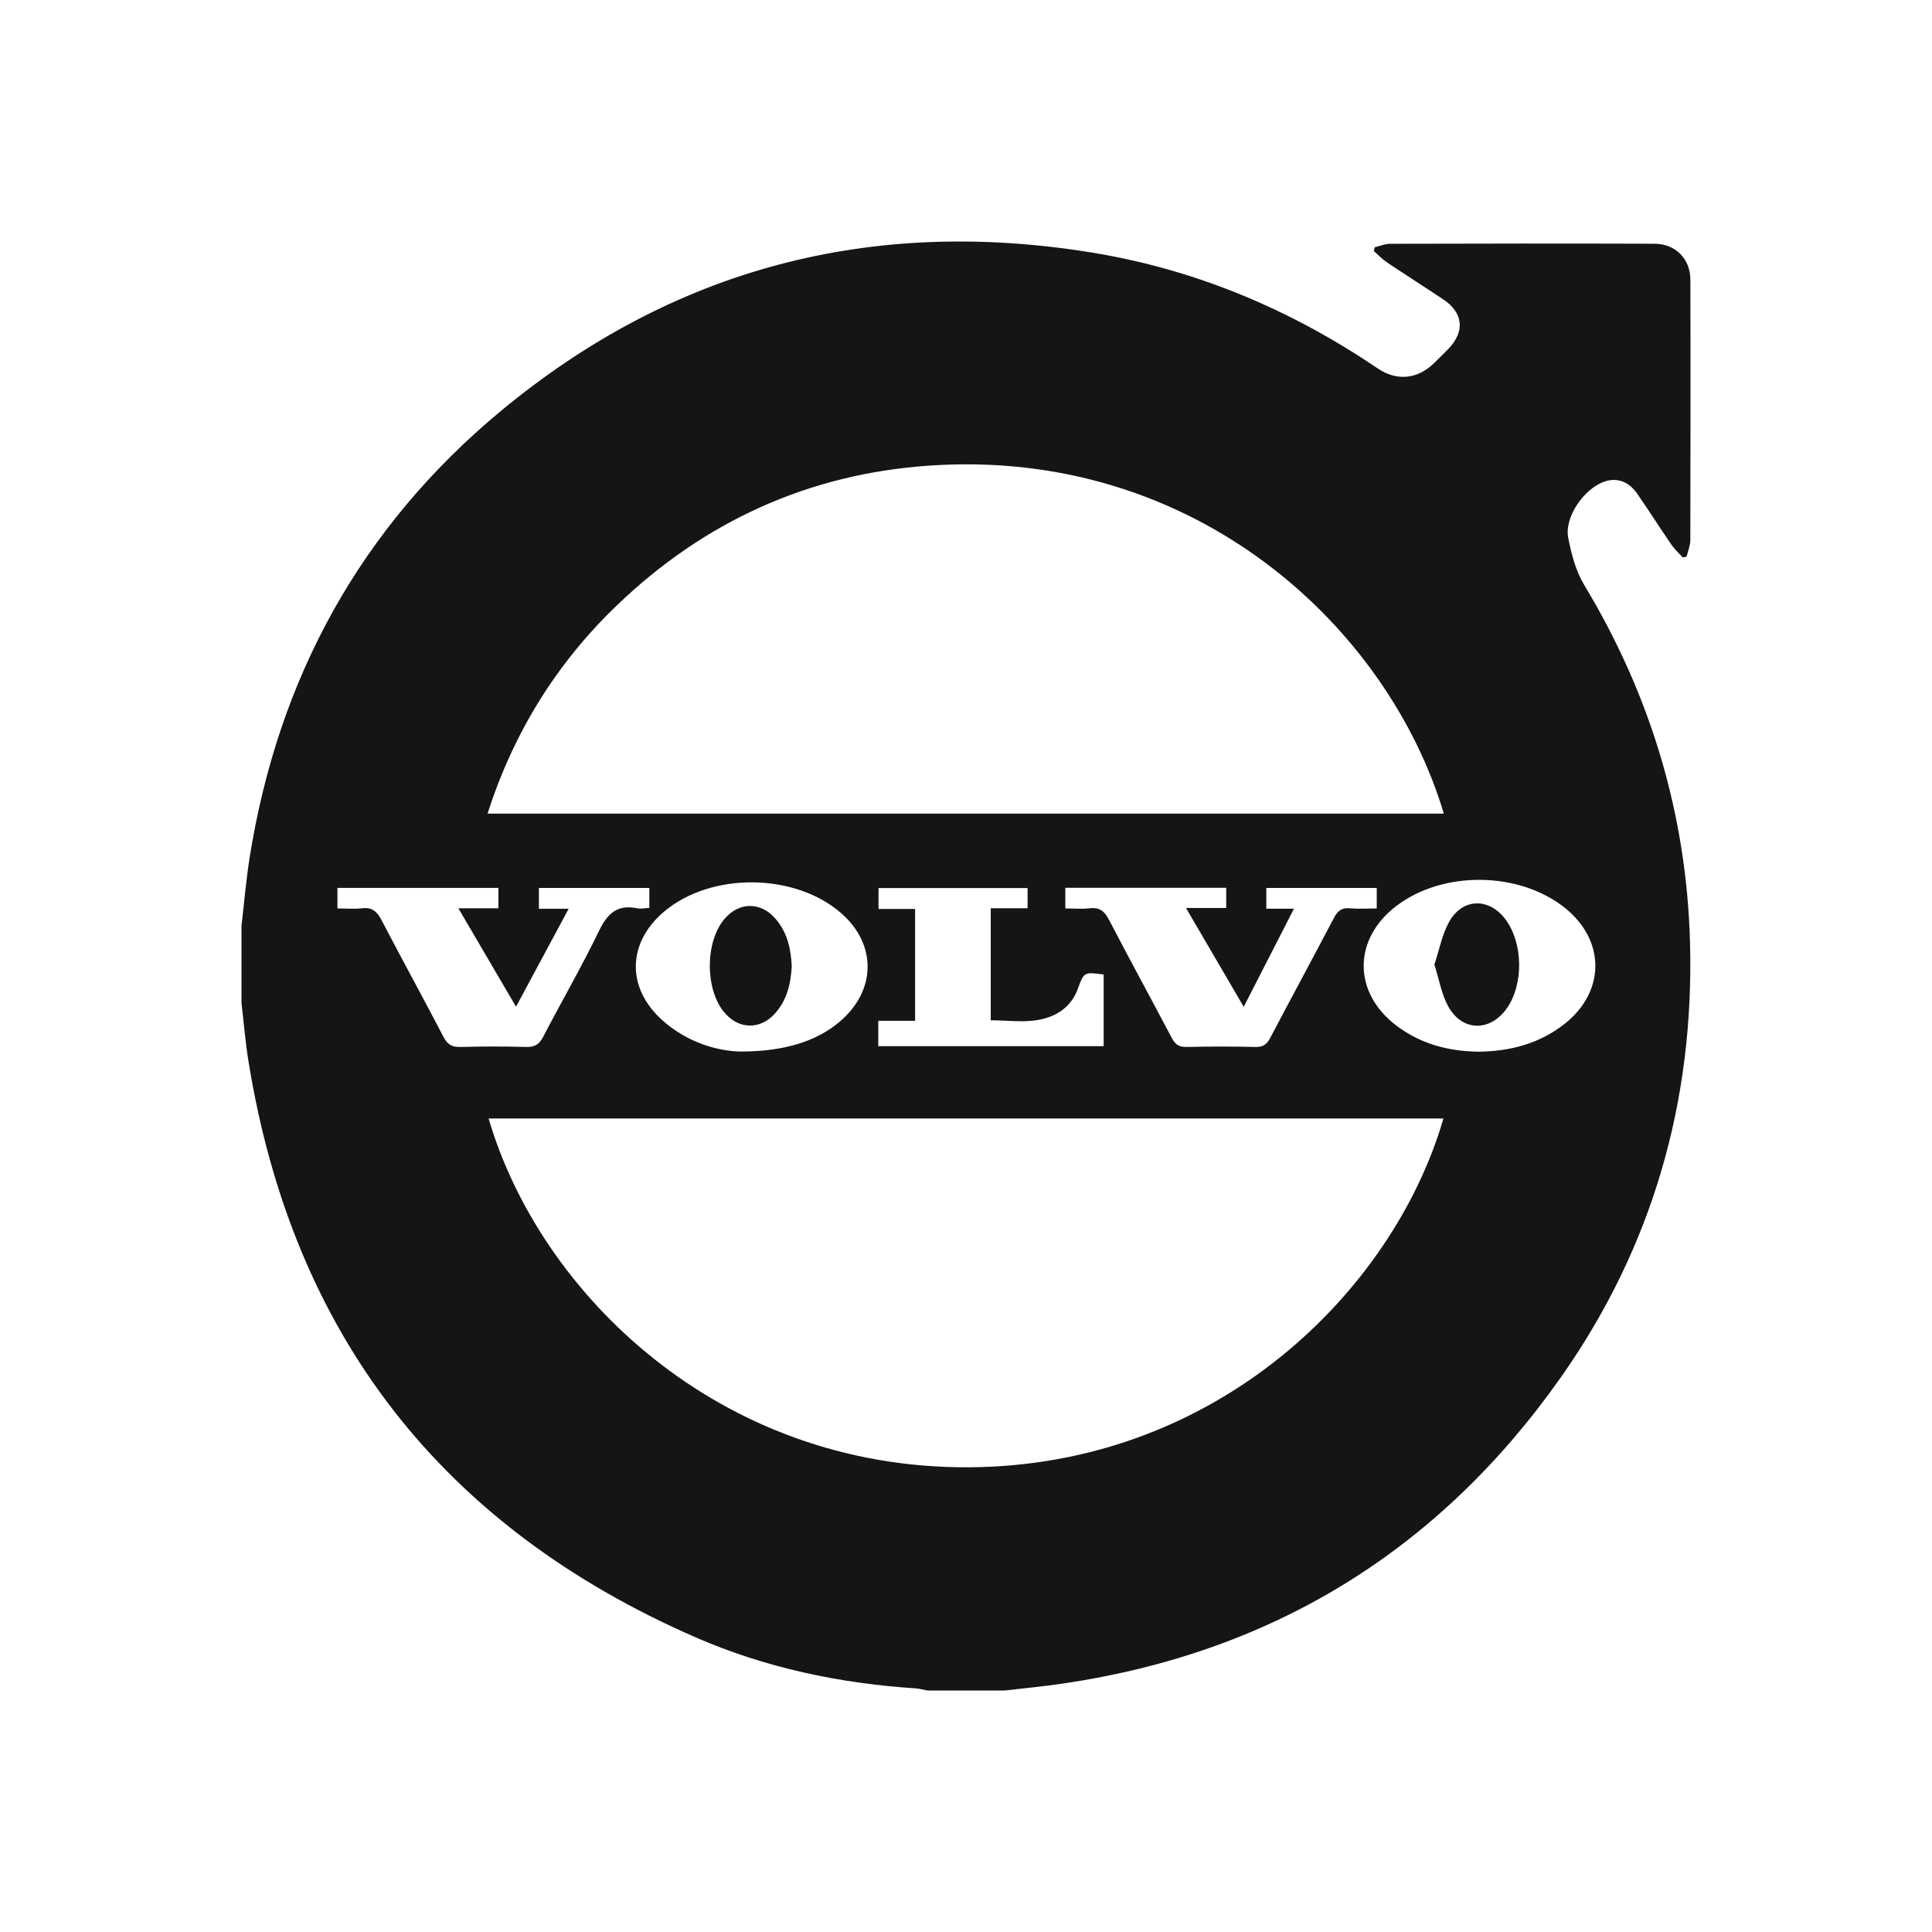 <svg width="32" height="32" viewBox="0 0 32 32" fill="none" xmlns="http://www.w3.org/2000/svg">
<g clip-path="url(#clip0_17_1443)">
<path d="M16.643 28C16.216 28 15.789 28 15.362 28C15.298 27.988 15.233 27.97 15.168 27.965C13.908 27.882 12.683 27.625 11.527 27.122C7.323 25.29 4.847 22.108 4.116 17.581C4.064 17.261 4.038 16.936 4 16.613C4 16.187 4 15.761 4 15.335C4.044 14.959 4.075 14.582 4.134 14.208C4.607 11.229 5.973 8.734 8.296 6.807C11.145 4.445 14.429 3.587 18.083 4.183C19.804 4.463 21.378 5.126 22.82 6.103C23.132 6.315 23.475 6.282 23.747 6.02C23.828 5.941 23.909 5.861 23.988 5.78C24.267 5.493 24.238 5.181 23.905 4.959C23.595 4.752 23.28 4.552 22.971 4.345C22.892 4.292 22.827 4.221 22.755 4.158C22.76 4.138 22.764 4.117 22.769 4.096C22.854 4.076 22.939 4.038 23.024 4.038C24.484 4.034 25.944 4.032 27.404 4.037C27.751 4.038 27.997 4.287 27.998 4.633C28.002 6.071 28 7.509 27.997 8.947C27.996 9.038 27.957 9.128 27.936 9.219C27.915 9.224 27.893 9.229 27.872 9.233C27.808 9.163 27.736 9.098 27.683 9.02C27.491 8.741 27.309 8.454 27.116 8.175C26.977 7.974 26.781 7.907 26.579 7.975C26.24 8.088 25.909 8.561 25.974 8.905C26.026 9.174 26.1 9.457 26.239 9.688C27.339 11.513 27.934 13.485 27.992 15.61C28.063 18.238 27.37 20.658 25.854 22.811C23.839 25.673 21.086 27.372 17.611 27.884C17.29 27.932 16.965 27.962 16.643 28ZM23.914 13.476C22.997 10.4 19.81 7.409 15.392 7.712C13.39 7.849 11.66 8.64 10.214 10.03C9.214 10.991 8.505 12.137 8.075 13.476C13.368 13.476 18.632 13.476 23.914 13.476ZM8.093 18.526C8.944 21.429 11.908 24.318 16.032 24.303C20.158 24.288 23.08 21.375 23.908 18.526C18.635 18.526 13.366 18.526 8.093 18.526ZM24.493 17.419C25.01 17.413 25.499 17.288 25.918 16.956C26.596 16.417 26.591 15.568 25.912 15.031C25.152 14.431 23.9 14.419 23.13 15.004C22.404 15.555 22.406 16.447 23.136 16.993C23.534 17.291 23.991 17.414 24.493 17.419ZM12.271 17.417C13.007 17.416 13.533 17.239 13.905 16.925C14.513 16.411 14.527 15.648 13.937 15.129C13.17 14.454 11.774 14.441 10.996 15.102C10.387 15.62 10.374 16.363 10.97 16.898C11.387 17.272 11.892 17.411 12.271 17.417ZM20.6 16.676C20.275 16.119 19.97 15.598 19.644 15.039C19.898 15.039 20.102 15.039 20.31 15.039C20.31 14.916 20.31 14.813 20.31 14.705C19.415 14.705 18.532 14.705 17.645 14.705C17.645 14.819 17.645 14.922 17.645 15.047C17.788 15.047 17.921 15.059 18.051 15.044C18.216 15.025 18.297 15.096 18.37 15.238C18.711 15.893 19.065 16.54 19.409 17.193C19.466 17.301 19.53 17.344 19.655 17.341C20.035 17.332 20.415 17.332 20.794 17.341C20.92 17.344 20.983 17.298 21.039 17.191C21.388 16.526 21.747 15.866 22.096 15.2C22.157 15.086 22.224 15.032 22.358 15.044C22.502 15.057 22.648 15.047 22.803 15.047C22.803 14.921 22.803 14.818 22.803 14.707C22.186 14.707 21.578 14.707 20.974 14.707C20.974 14.825 20.974 14.928 20.974 15.051C21.124 15.051 21.26 15.051 21.432 15.051C21.151 15.6 20.886 16.118 20.6 16.676ZM5.589 15.047C5.735 15.047 5.868 15.059 5.998 15.044C6.164 15.024 6.245 15.097 6.318 15.238C6.656 15.886 7.009 16.527 7.347 17.177C7.412 17.302 7.487 17.344 7.625 17.341C7.985 17.332 8.345 17.33 8.705 17.341C8.85 17.346 8.93 17.303 8.998 17.171C9.301 16.586 9.633 16.016 9.919 15.423C10.058 15.135 10.22 14.976 10.551 15.044C10.613 15.057 10.68 15.041 10.755 15.038C10.755 14.921 10.755 14.818 10.755 14.707C10.138 14.707 9.529 14.707 8.926 14.707C8.926 14.825 8.926 14.928 8.926 15.052C9.089 15.052 9.238 15.052 9.419 15.052C9.122 15.604 8.841 16.126 8.547 16.674C8.224 16.122 7.919 15.602 7.592 15.044C7.837 15.044 8.044 15.044 8.255 15.044C8.255 14.913 8.255 14.811 8.255 14.706C7.358 14.706 6.476 14.706 5.589 14.706C5.589 14.823 5.589 14.926 5.589 15.047ZM18.28 17.328C18.28 16.918 18.28 16.529 18.28 16.141C17.955 16.098 17.954 16.098 17.852 16.378C17.772 16.598 17.618 16.75 17.405 16.835C17.079 16.964 16.743 16.898 16.41 16.899C16.41 16.27 16.41 15.668 16.41 15.043C16.617 15.043 16.814 15.043 17.02 15.043C17.02 14.919 17.02 14.816 17.02 14.709C16.188 14.709 15.367 14.709 14.551 14.709C14.551 14.828 14.551 14.931 14.551 15.055C14.763 15.055 14.959 15.055 15.157 15.055C15.157 15.68 15.157 16.282 15.157 16.908C14.951 16.908 14.755 16.908 14.547 16.908C14.547 17.061 14.547 17.189 14.547 17.328C15.795 17.328 17.03 17.328 18.28 17.328Z" fill="#151515"/>
<path d="M23.758 15.977C23.84 15.731 23.885 15.476 24.005 15.264C24.229 14.869 24.669 14.867 24.938 15.231C25.228 15.624 25.238 16.303 24.958 16.701C24.682 17.093 24.217 17.088 23.986 16.667C23.875 16.464 23.836 16.221 23.758 15.977Z" fill="#151515"/>
<path d="M13.114 16.004C13.097 16.297 13.034 16.572 12.829 16.794C12.583 17.06 12.232 17.049 11.998 16.77C11.677 16.388 11.676 15.607 11.997 15.224C12.237 14.938 12.594 14.932 12.841 15.213C13.04 15.439 13.1 15.715 13.114 16.004Z" fill="#151515"/>
</g>
<defs>
<clipPath id="clip0_17_1443">
<rect width="24" height="24" fill="white" transform="translate(4 4)"/>
</clipPath>
</defs>
</svg>
